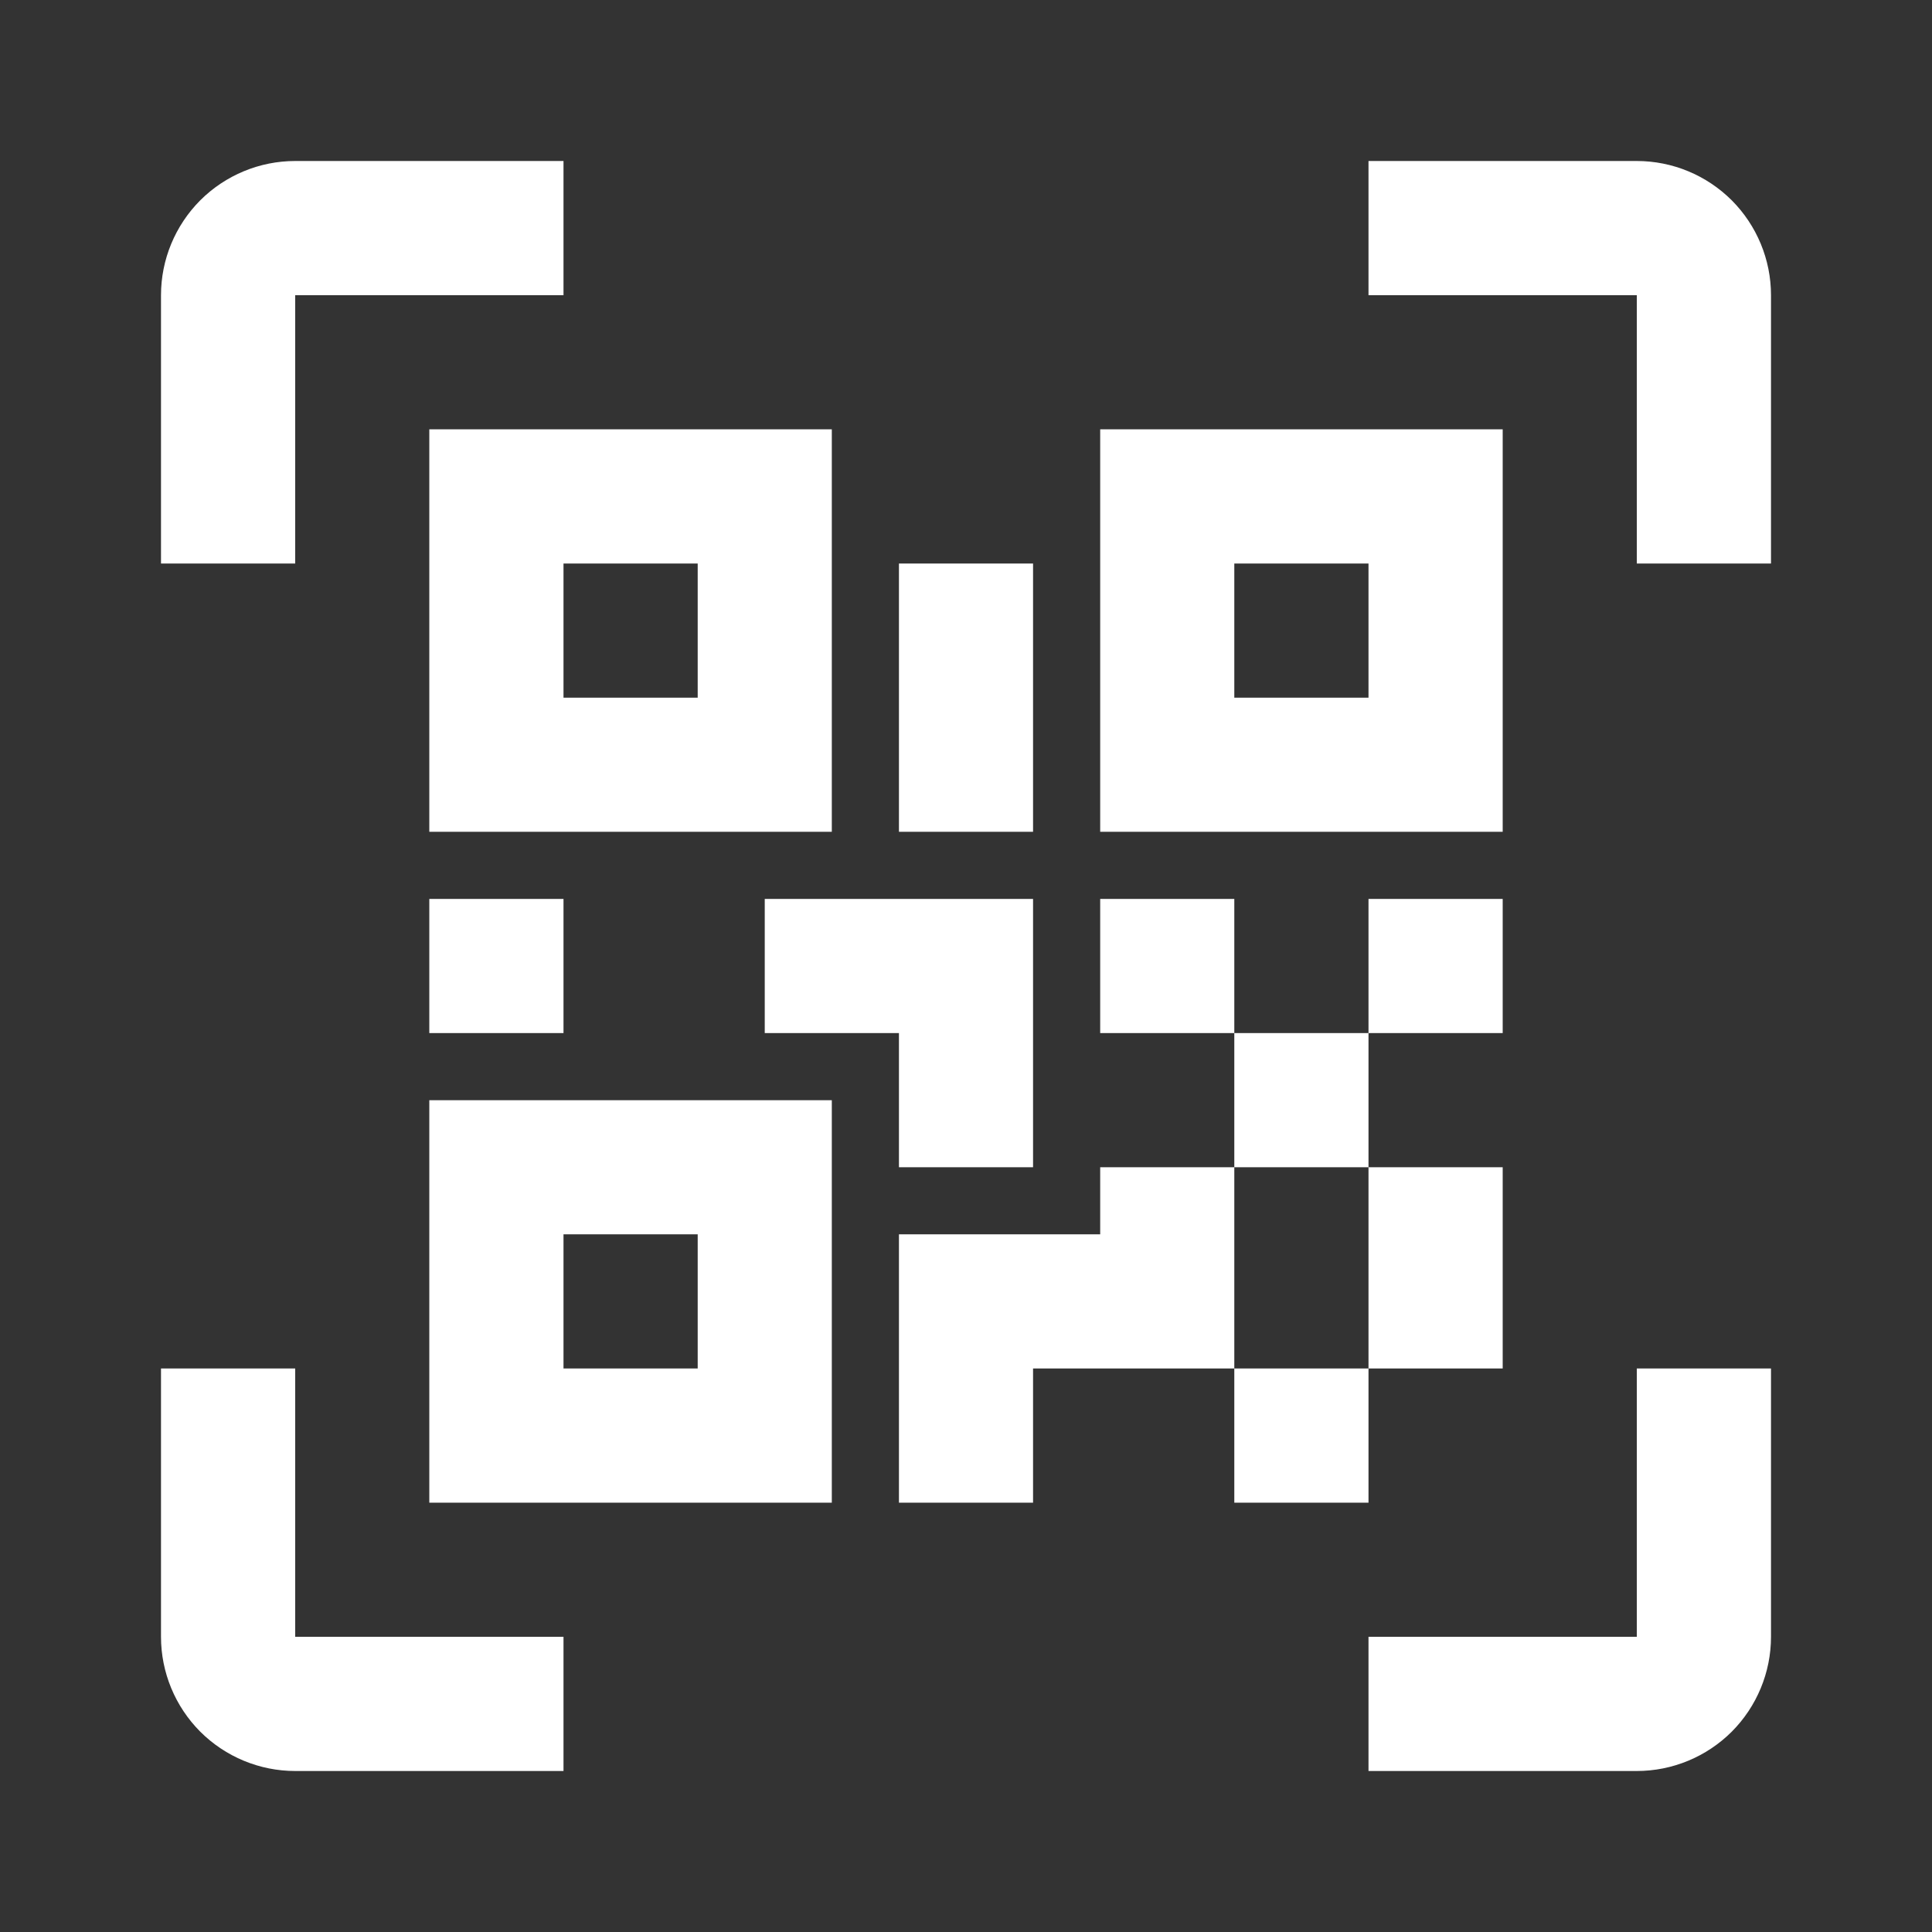 <svg width="24" height="24" viewBox="0 0 24 24" fill="none" xmlns="http://www.w3.org/2000/svg">
<rect x="0" y="0" width="24" height="24" fill="#333333" stroke="none"/>
<path d="M5.333 5.333H10.333V10.333H5.333V5.333ZM18.667 5.333V10.333H13.667V5.333H18.667ZM13.667 14.5H15.333V12.833H13.667V11.167H15.333V12.833H17V11.167H18.667V12.833H17V14.5H18.667V17H17V18.667H15.333V17H12.833V18.667H11.167V15.333H13.667V14.5ZM15.333 14.5V17H17V14.5H15.333ZM5.333 18.667V13.667H10.333V18.667H5.333ZM7 7V8.667H8.667V7H7ZM15.333 7V8.667H17V7H15.333ZM7 15.333V17H8.667V15.333H7ZM5.333 11.167H7V12.833H5.333V11.167ZM9.5 11.167H12.833V14.5H11.167V12.833H9.5V11.167ZM11.167 7H12.833V10.333H11.167V7ZM3.667 3.667V7H2V3.667C2 3.225 2.176 2.801 2.488 2.488C2.801 2.176 3.225 2 3.667 2H7V3.667H3.667ZM20.333 2C20.775 2 21.199 2.176 21.512 2.488C21.824 2.801 22 3.225 22 3.667V7H20.333V3.667H17V2H20.333ZM3.667 17V20.333H7V22H3.667C3.225 22 2.801 21.824 2.488 21.512C2.176 21.199 2 20.775 2 20.333V17H3.667ZM20.333 20.333V17H22V20.333C22 20.775 21.824 21.199 21.512 21.512C21.199 21.824 20.775 22 20.333 22H17V20.333H20.333Z" fill="white"/>
</svg>
